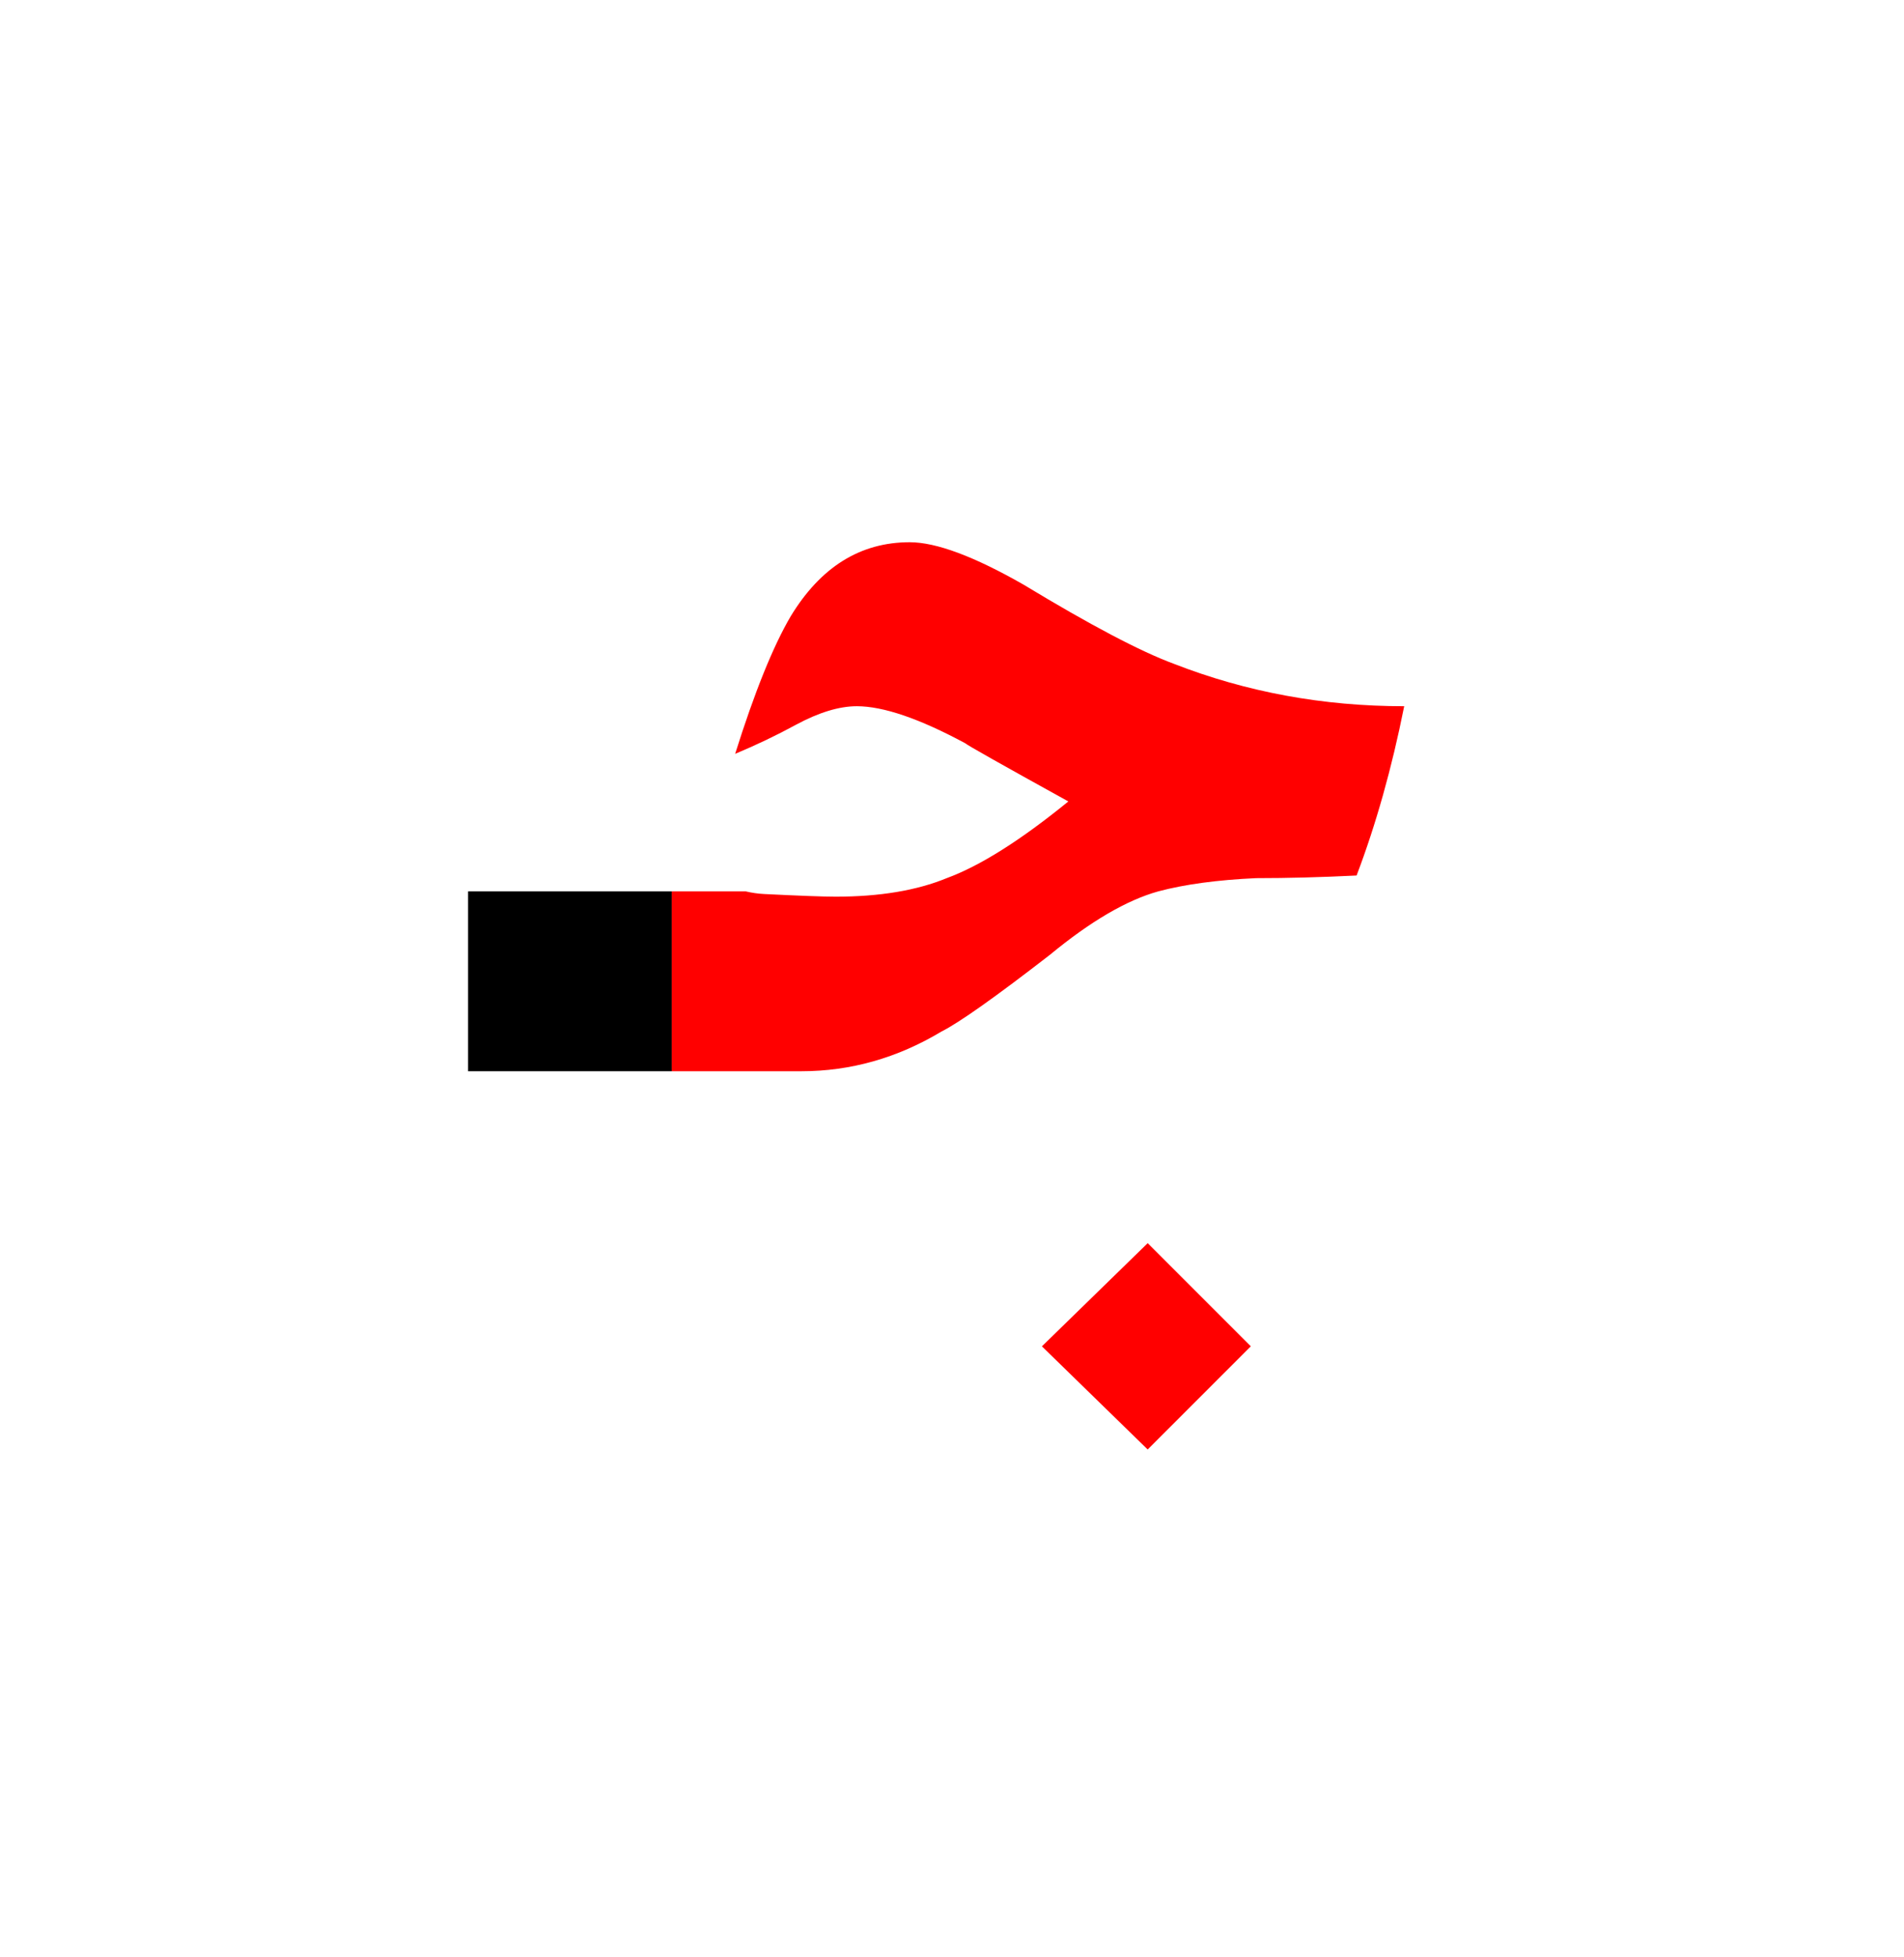 <?xml version="1.0" encoding="UTF-8" standalone="no"?><!DOCTYPE svg PUBLIC "-//W3C//DTD SVG 1.1//EN" "http://www.w3.org/Graphics/SVG/1.1/DTD/svg11.dtd"><svg width="100%" height="100%" viewBox="0 0 36 37" version="1.1" xmlns="http://www.w3.org/2000/svg" xmlns:xlink="http://www.w3.org/1999/xlink" xml:space="preserve" xmlns:serif="http://www.serif.com/" style="fill-rule:evenodd;clip-rule:evenodd;stroke-linejoin:round;stroke-miterlimit:2;"><g><path d="M21.7,27.4l1.95,-1.95l-1.95,-1.95l-2,1.95l2,1.95Z" style="fill:#f00;"/><path d="M13.9,14.25c0.4,-0.167 0.783,-0.35 1.15,-0.55c0.433,-0.233 0.817,-0.35 1.15,-0.35c0.5,0 1.183,0.233 2.05,0.7c0.033,0.033 0.683,0.4 1.95,1.1c-0.9,0.733 -1.667,1.217 -2.3,1.45c-0.567,0.233 -1.267,0.35 -2.1,0.35c-0.233,-0 -0.683,-0.017 -1.35,-0.05c-0.119,-0.006 -0.236,-0.023 -0.35,-0.05l-1.4,0l-0,3.4l2.45,0c0.933,0 1.817,-0.25 2.65,-0.75c0.333,-0.167 1.017,-0.65 2.05,-1.45c0.767,-0.633 1.45,-1.033 2.05,-1.2c0.5,-0.133 1.117,-0.217 1.85,-0.25c0.6,0 1.233,-0.017 1.9,-0.05c0.367,-0.967 0.667,-2.033 0.9,-3.2c-1.533,0 -2.983,-0.267 -4.35,-0.8c-0.633,-0.233 -1.583,-0.733 -2.85,-1.5c-0.933,-0.533 -1.65,-0.8 -2.15,-0.8c-0.933,0 -1.683,0.467 -2.25,1.4c-0.333,0.567 -0.683,1.433 -1.05,2.6Z" style="fill:#f00;"/><rect x="8.85" y="16.85" width="3.85" height="3.4"/></g></svg>
